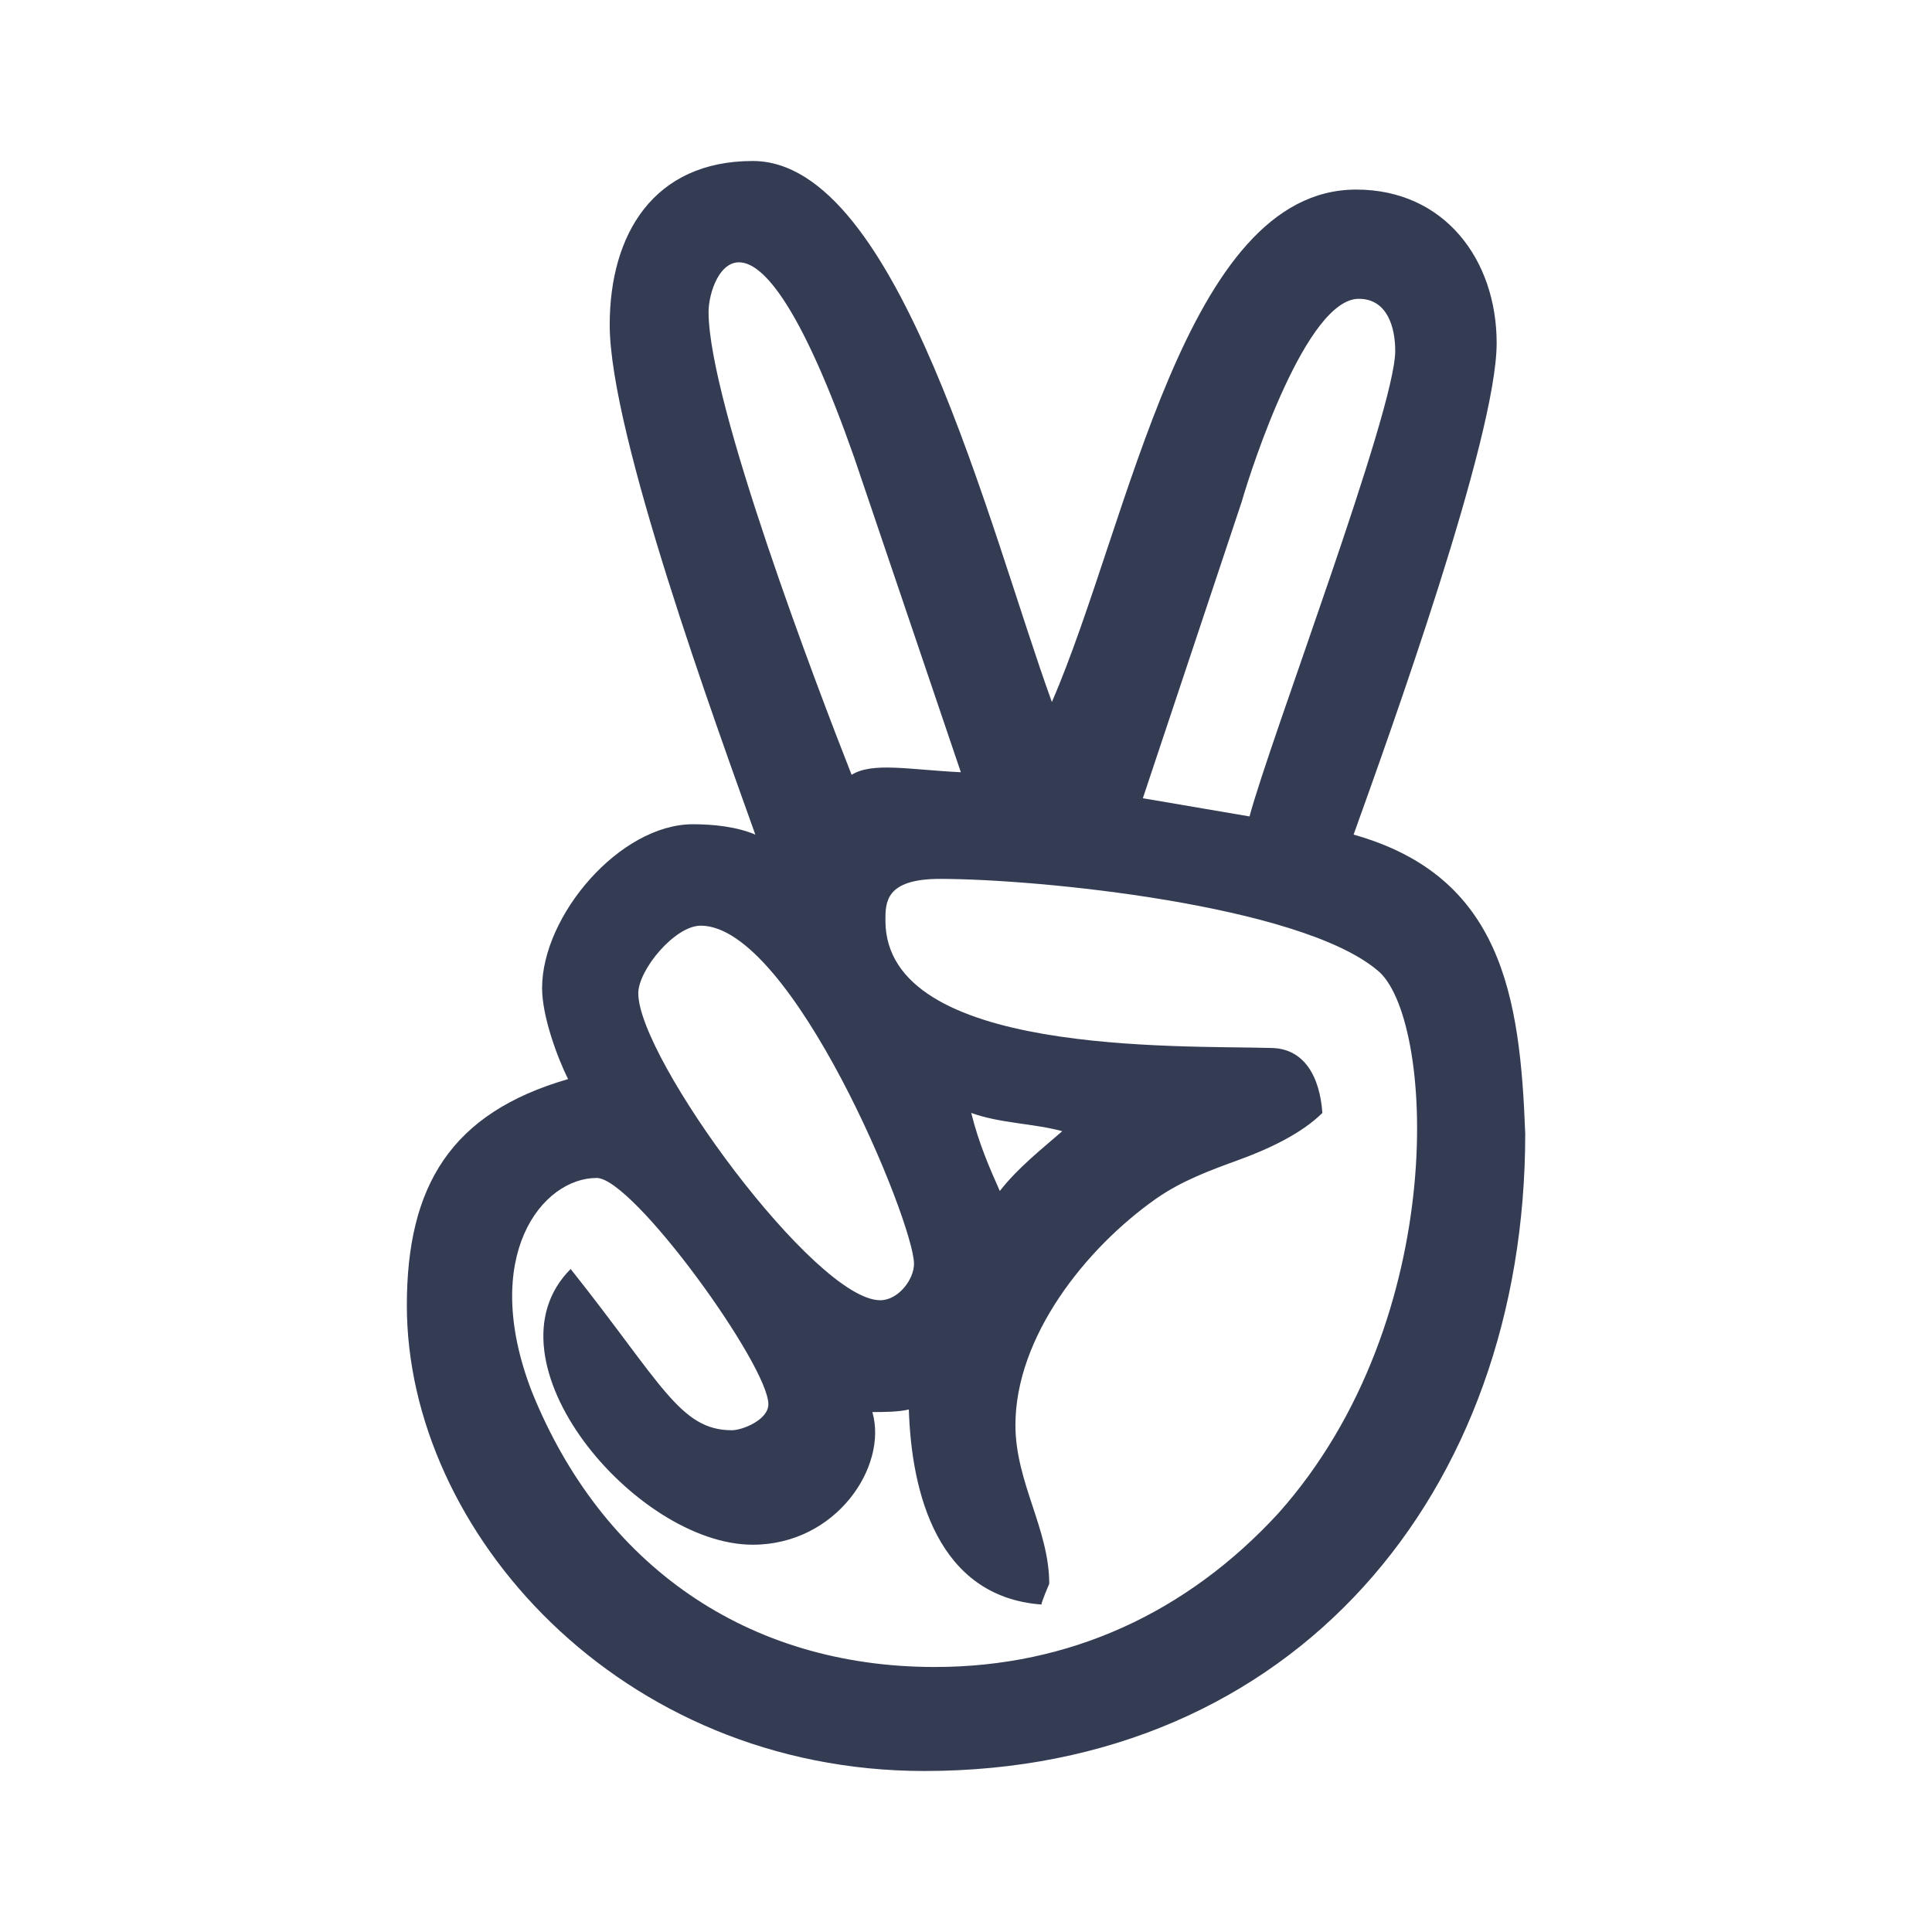 <svg width="80" height="80" viewBox="0 0 24 24" fill="none" xmlns="http://www.w3.org/2000/svg" transform="rotate(0 0 0)">
<path d="M16.815 10.368C17.267 9.108 18.592 5.425 18.592 4.262C18.592 3.228 17.945 2.355 16.847 2.355C14.717 2.355 14.038 6.472 13.067 8.721C12.291 6.585 11.171 2 9.351 2C8.123 2 7.574 2.905 7.574 4.036C7.574 5.393 8.899 9.011 9.383 10.368C9.157 10.271 8.866 10.239 8.608 10.239C7.703 10.239 6.734 11.37 6.734 12.275C6.734 12.63 6.928 13.147 7.057 13.405C5.603 13.825 5.054 14.73 5.054 16.216C5.054 19.027 7.703 22 11.483 22C16.072 22 18.947 18.543 18.947 14.084C18.883 12.372 18.656 10.885 16.815 10.368ZM15.425 6.233C15.555 5.78 16.233 3.712 16.879 3.712C17.235 3.712 17.332 4.068 17.332 4.359C17.332 5.102 15.781 9.173 15.522 10.142L14.197 9.916L15.425 6.233ZM8.802 3.874C8.802 3.422 9.351 2.097 10.611 5.683L11.936 9.593C11.29 9.561 10.837 9.464 10.579 9.625C10.159 8.559 8.802 5.005 8.802 3.874ZM8.705 11.499C9.836 11.499 11.354 15.183 11.354 15.7C11.354 15.893 11.16 16.152 10.934 16.152C10.126 16.152 7.929 13.147 7.929 12.339C7.929 12.049 8.382 11.499 8.705 11.499ZM15.878 18.801C14.747 20.029 13.293 20.708 11.613 20.708C9.286 20.708 7.477 19.448 6.605 17.283C5.958 15.603 6.734 14.633 7.412 14.633C7.865 14.633 9.545 16.96 9.545 17.444C9.545 17.638 9.222 17.767 9.092 17.767C8.446 17.767 8.22 17.186 7.089 15.764C5.958 16.895 7.897 19.189 9.351 19.189C10.385 19.189 11.031 18.22 10.837 17.541C10.966 17.541 11.16 17.541 11.29 17.509C11.322 18.543 11.645 19.835 12.937 19.932C12.937 19.9 13.034 19.674 13.034 19.674C13.034 18.995 12.614 18.414 12.614 17.703C12.614 16.604 13.487 15.506 14.359 14.892C14.682 14.666 15.038 14.536 15.393 14.407C15.748 14.278 16.168 14.084 16.427 13.825C16.395 13.373 16.201 13.018 15.781 13.018C14.65 12.986 10.999 13.115 10.999 11.435C10.999 11.208 10.999 10.918 11.677 10.918C12.905 10.918 16.136 11.241 17.105 12.049C17.816 12.598 18.042 16.378 15.878 18.801ZM12.065 13.825C12.42 13.955 12.841 13.955 13.196 14.052C12.937 14.278 12.647 14.504 12.42 14.795C12.291 14.504 12.162 14.213 12.065 13.825Z" fill="#343C54"/>
</svg>